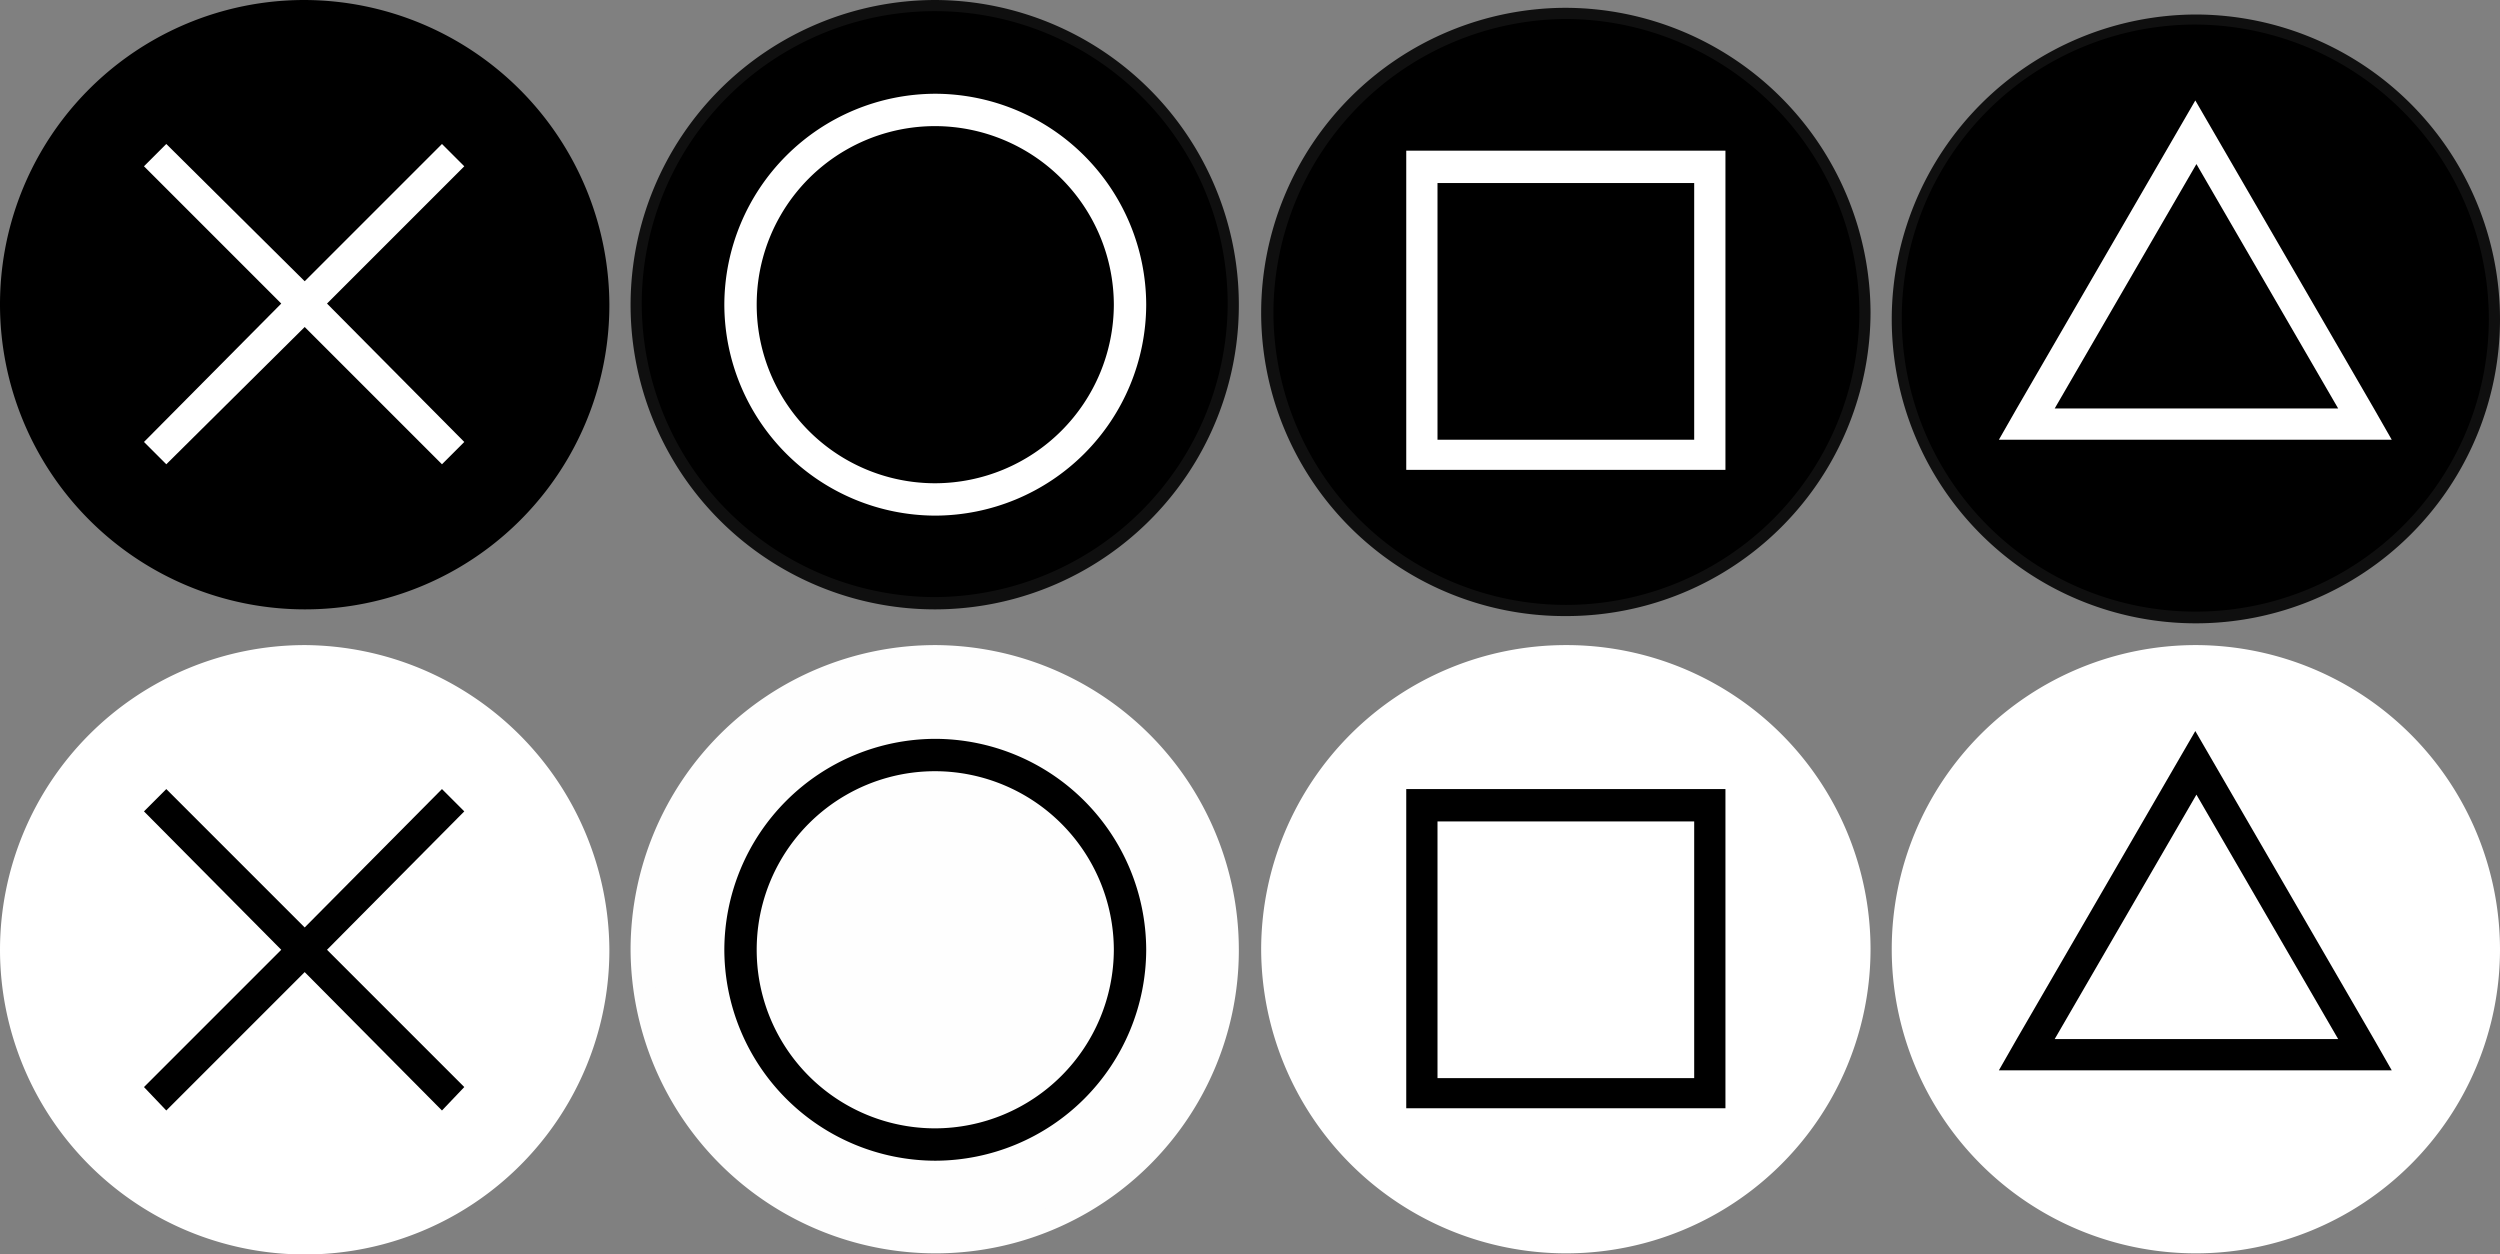 <svg xmlns="http://www.w3.org/2000/svg" width="224" height="112.4" viewBox="0 0 224 112.4">
  <rect x="0" y="0" width="224" height="112.4" fill="#808080" stroke="none"/>
  <g id="face" transform="translate(193 -340.7)">
    <g id="g42">
      <g id="g10">
        <g id="g6">
          <path id="path2" d="M-109.2,452a26.332,26.332,0,0,1-26.3-26.3,26.247,26.247,0,0,1,26.3-26.2A26.247,26.247,0,0,1-83,425.8,26.225,26.225,0,0,1-109.2,452Z" fill="#fefefe"/>
          <path id="path4" d="M-109.2,400.5a25.308,25.308,0,0,1,25.3,25.2A25.329,25.329,0,0,1-109.2,451a25.244,25.244,0,0,1-25.3-25.2,25.329,25.329,0,0,1,25.3-25.3m0-2a27.314,27.314,0,0,0-27.3,27.2A27.335,27.335,0,0,0-109.2,453,27.164,27.164,0,0,0-82,425.8a27.314,27.314,0,0,0-27.2-27.3Z" fill="#fefefe"/>
        </g>
        <path id="path8" d="M-109.2,406.9a18.949,18.949,0,0,0-18.9,18.9,18.949,18.949,0,0,0,18.9,18.9,18.949,18.949,0,0,0,18.9-18.9A18.949,18.949,0,0,0-109.2,406.9Zm0,34.9a15.983,15.983,0,0,1-16-16,15.983,15.983,0,0,1,16-16,16.047,16.047,0,0,1,16,16A16.047,16.047,0,0,1-109.2,441.8Z"/>
      </g>
      <g id="g20">
        <g id="g16">
          <path id="path12" d="M-165.8,452A26.225,26.225,0,0,1-192,425.8a26.247,26.247,0,0,1,26.3-26.2,26.311,26.311,0,0,1,26.3,26.2A26.4,26.4,0,0,1-165.8,452Z" fill="#fff"/>
          <path id="path14" d="M-165.7,400.5a25.308,25.308,0,0,1,25.3,25.2A25.329,25.329,0,0,1-165.7,451,25.244,25.244,0,0,1-191,425.8a25.329,25.329,0,0,1,25.3-25.3m0-2A27.335,27.335,0,0,0-193,425.8a27.335,27.335,0,0,0,27.3,27.3,27.271,27.271,0,0,0,27.3-27.3,27.465,27.465,0,0,0-27.3-27.3Z" fill="#fff"/>
        </g>
        <path id="polygon18" d="M-151.4,413.4l-2-2-12.3,12.4-12.4-12.4-2,2,12.3,12.4-12.3,12.3,2,2.1,12.4-12.4,12.3,12.4,2-2.1-12.3-12.3Z"/>
      </g>
      <g id="g30">
        <g id="g26">
          <path id="path22" d="M-52.7,452a26.247,26.247,0,0,1-26.2-26.3,26.225,26.225,0,0,1,26.2-26.2,26.376,26.376,0,0,1,26.3,26.2A26.462,26.462,0,0,1-52.7,452Z" fill="#fff"/>
          <path id="path24" d="M-52.7,400.5a25.308,25.308,0,0,1,25.3,25.2A25.329,25.329,0,0,1-52.7,451,25.244,25.244,0,0,1-78,425.8a25.329,25.329,0,0,1,25.3-25.3m0-2A27.314,27.314,0,0,0-80,425.7,27.335,27.335,0,0,0-52.7,453a27.271,27.271,0,0,0,27.3-27.3,27.25,27.25,0,0,0-27.3-27.2Z" fill="#fff"/>
        </g>
        <path id="path28" d="M-41.2,411.4H-67V440h28.6V411.4Zm0,25.9h-23v-23h23v23Z"/>
      </g>
      <g id="g40">
        <g id="g36">
          <path id="path32" d="M3.7,452a26.332,26.332,0,0,1-26.3-26.3,26.3,26.3,0,0,1,52.6.1A26.247,26.247,0,0,1,3.7,452Z" fill="#fff"/>
          <path id="path34" d="M3.8,400.5a25.25,25.25,0,1,1,0,50.5,25.244,25.244,0,0,1-25.3-25.2A25.329,25.329,0,0,1,3.8,400.5m0-2A27.25,27.25,0,1,0,31,425.8,27.314,27.314,0,0,0,3.8,398.5Z" fill="#fff"/>
        </g>
        <path id="path38" d="M19.7,433.8l-16-27.6-16,27.6-1.6,2.8H21.3Zm-15.9,0H-8.9L3.8,411.9l12.7,21.9Z"/>
      </g>
    </g>
    <g id="g84">
      <g id="g52">
        <g id="g48">
          <path id="path46" d="M-109.2,342.7A25.244,25.244,0,0,1-84,368a25.159,25.159,0,0,1-25.2,25.2A25.308,25.308,0,0,1-134.5,368a25.329,25.329,0,0,1,25.3-25.3m0-2A27.335,27.335,0,0,0-136.5,368a27.271,27.271,0,0,0,27.3,27.3A27.25,27.25,0,0,0-82,368a27.314,27.314,0,0,0-27.2-27.3Z" fill="#0f0f0f"/>
          <path id="path44" d="M-109.2,394.2a26.332,26.332,0,0,1-26.3-26.3,26.247,26.247,0,0,1,26.3-26.2A26.225,26.225,0,0,1-83,367.9,26.376,26.376,0,0,1-109.2,394.2Z"/>
        </g>
        <path id="path50" d="M-109.2,349.1A18.949,18.949,0,0,0-128.1,368a18.949,18.949,0,0,0,18.9,18.9A18.949,18.949,0,0,0-90.3,368,18.949,18.949,0,0,0-109.2,349.1Zm0,34.9a15.983,15.983,0,0,1-16-16,15.983,15.983,0,0,1,16-16,16.047,16.047,0,0,1,16,16A16.047,16.047,0,0,1-109.2,384Z" fill="#fff"/>
      </g>
      <g id="g62">
        <g id="g58">
          <path id="path56" d="M-165.7,342.7A25.329,25.329,0,0,1-140.4,368a25.244,25.244,0,0,1-25.3,25.2A25.308,25.308,0,0,1-191,368a25.329,25.329,0,0,1,25.3-25.3m0-2A27.271,27.271,0,0,0-193,368a27.335,27.335,0,0,0,27.3,27.3A27.271,27.271,0,0,0-138.4,368a27.4,27.4,0,0,0-27.3-27.3Z"/>
          <path id="path54" d="M-165.8,394.2A26.29,26.29,0,0,1-192,368a26.376,26.376,0,0,1,26.2-26.3A26.4,26.4,0,0,1-139.5,368,26.247,26.247,0,0,1-165.8,394.2Z"/>
        </g>
        <path id="polygon60" d="M-151.4,355.6l-2-2-12.3,12.3-12.4-12.3-2,2,12.3,12.3-12.3,12.4,2,2,12.4-12.3,12.3,12.3,2-2-12.3-12.4Z" fill="#fff"/>
      </g>
      <g id="g72">
        <g id="g68">
          <path id="path66" d="M-52.7,343.4a25.329,25.329,0,0,1,25.3,25.3,25.18,25.18,0,0,1-25.3,25.2A25.265,25.265,0,0,1-78,368.6a25.18,25.18,0,0,1,25.3-25.2m0-2A27.335,27.335,0,0,0-80,368.7a27.186,27.186,0,0,0,27.3,27.2,27.25,27.25,0,0,0,27.3-27.2,27.4,27.4,0,0,0-27.3-27.3Z" fill="#0f0f0f"/>
          <path id="path64" d="M-52.7,394.9a26.225,26.225,0,0,1-26.2-26.2,26.376,26.376,0,0,1,26.2-26.3,26.4,26.4,0,0,1,26.3,26.3A26.311,26.311,0,0,1-52.7,394.9Z"/>
        </g>
        <path id="path70" d="M-41.2,354.2H-67v28.6h28.6V354.2Zm0,25.9h-23v-23h23v23Z" fill="#fff"/>
      </g>
      <g id="g82">
        <g id="g78">
          <path id="path76" d="M3.8,344a25.329,25.329,0,0,1,25.3,25.3A25.265,25.265,0,0,1,3.8,394.6a25.3,25.3,0,1,1,0-50.6m0-2a27.335,27.335,0,0,0-27.3,27.3,27.25,27.25,0,1,0,54.5,0A27.314,27.314,0,0,0,3.8,342Z" fill="#0f0f0f"/>
          <path id="path74" d="M3.7,395.5a26.3,26.3,0,1,1,0-52.6A26.418,26.418,0,0,1,30,369.3,26.247,26.247,0,0,1,3.7,395.5Z"/>
        </g>
        <path id="path80" d="M19.7,377.3l-16-27.6-16,27.6-1.6,2.8H21.3Zm-15.9,0H-8.9L3.8,355.4l12.7,21.9Z" fill="#fff"/>
      </g>
    </g>
  </g>
</svg>

